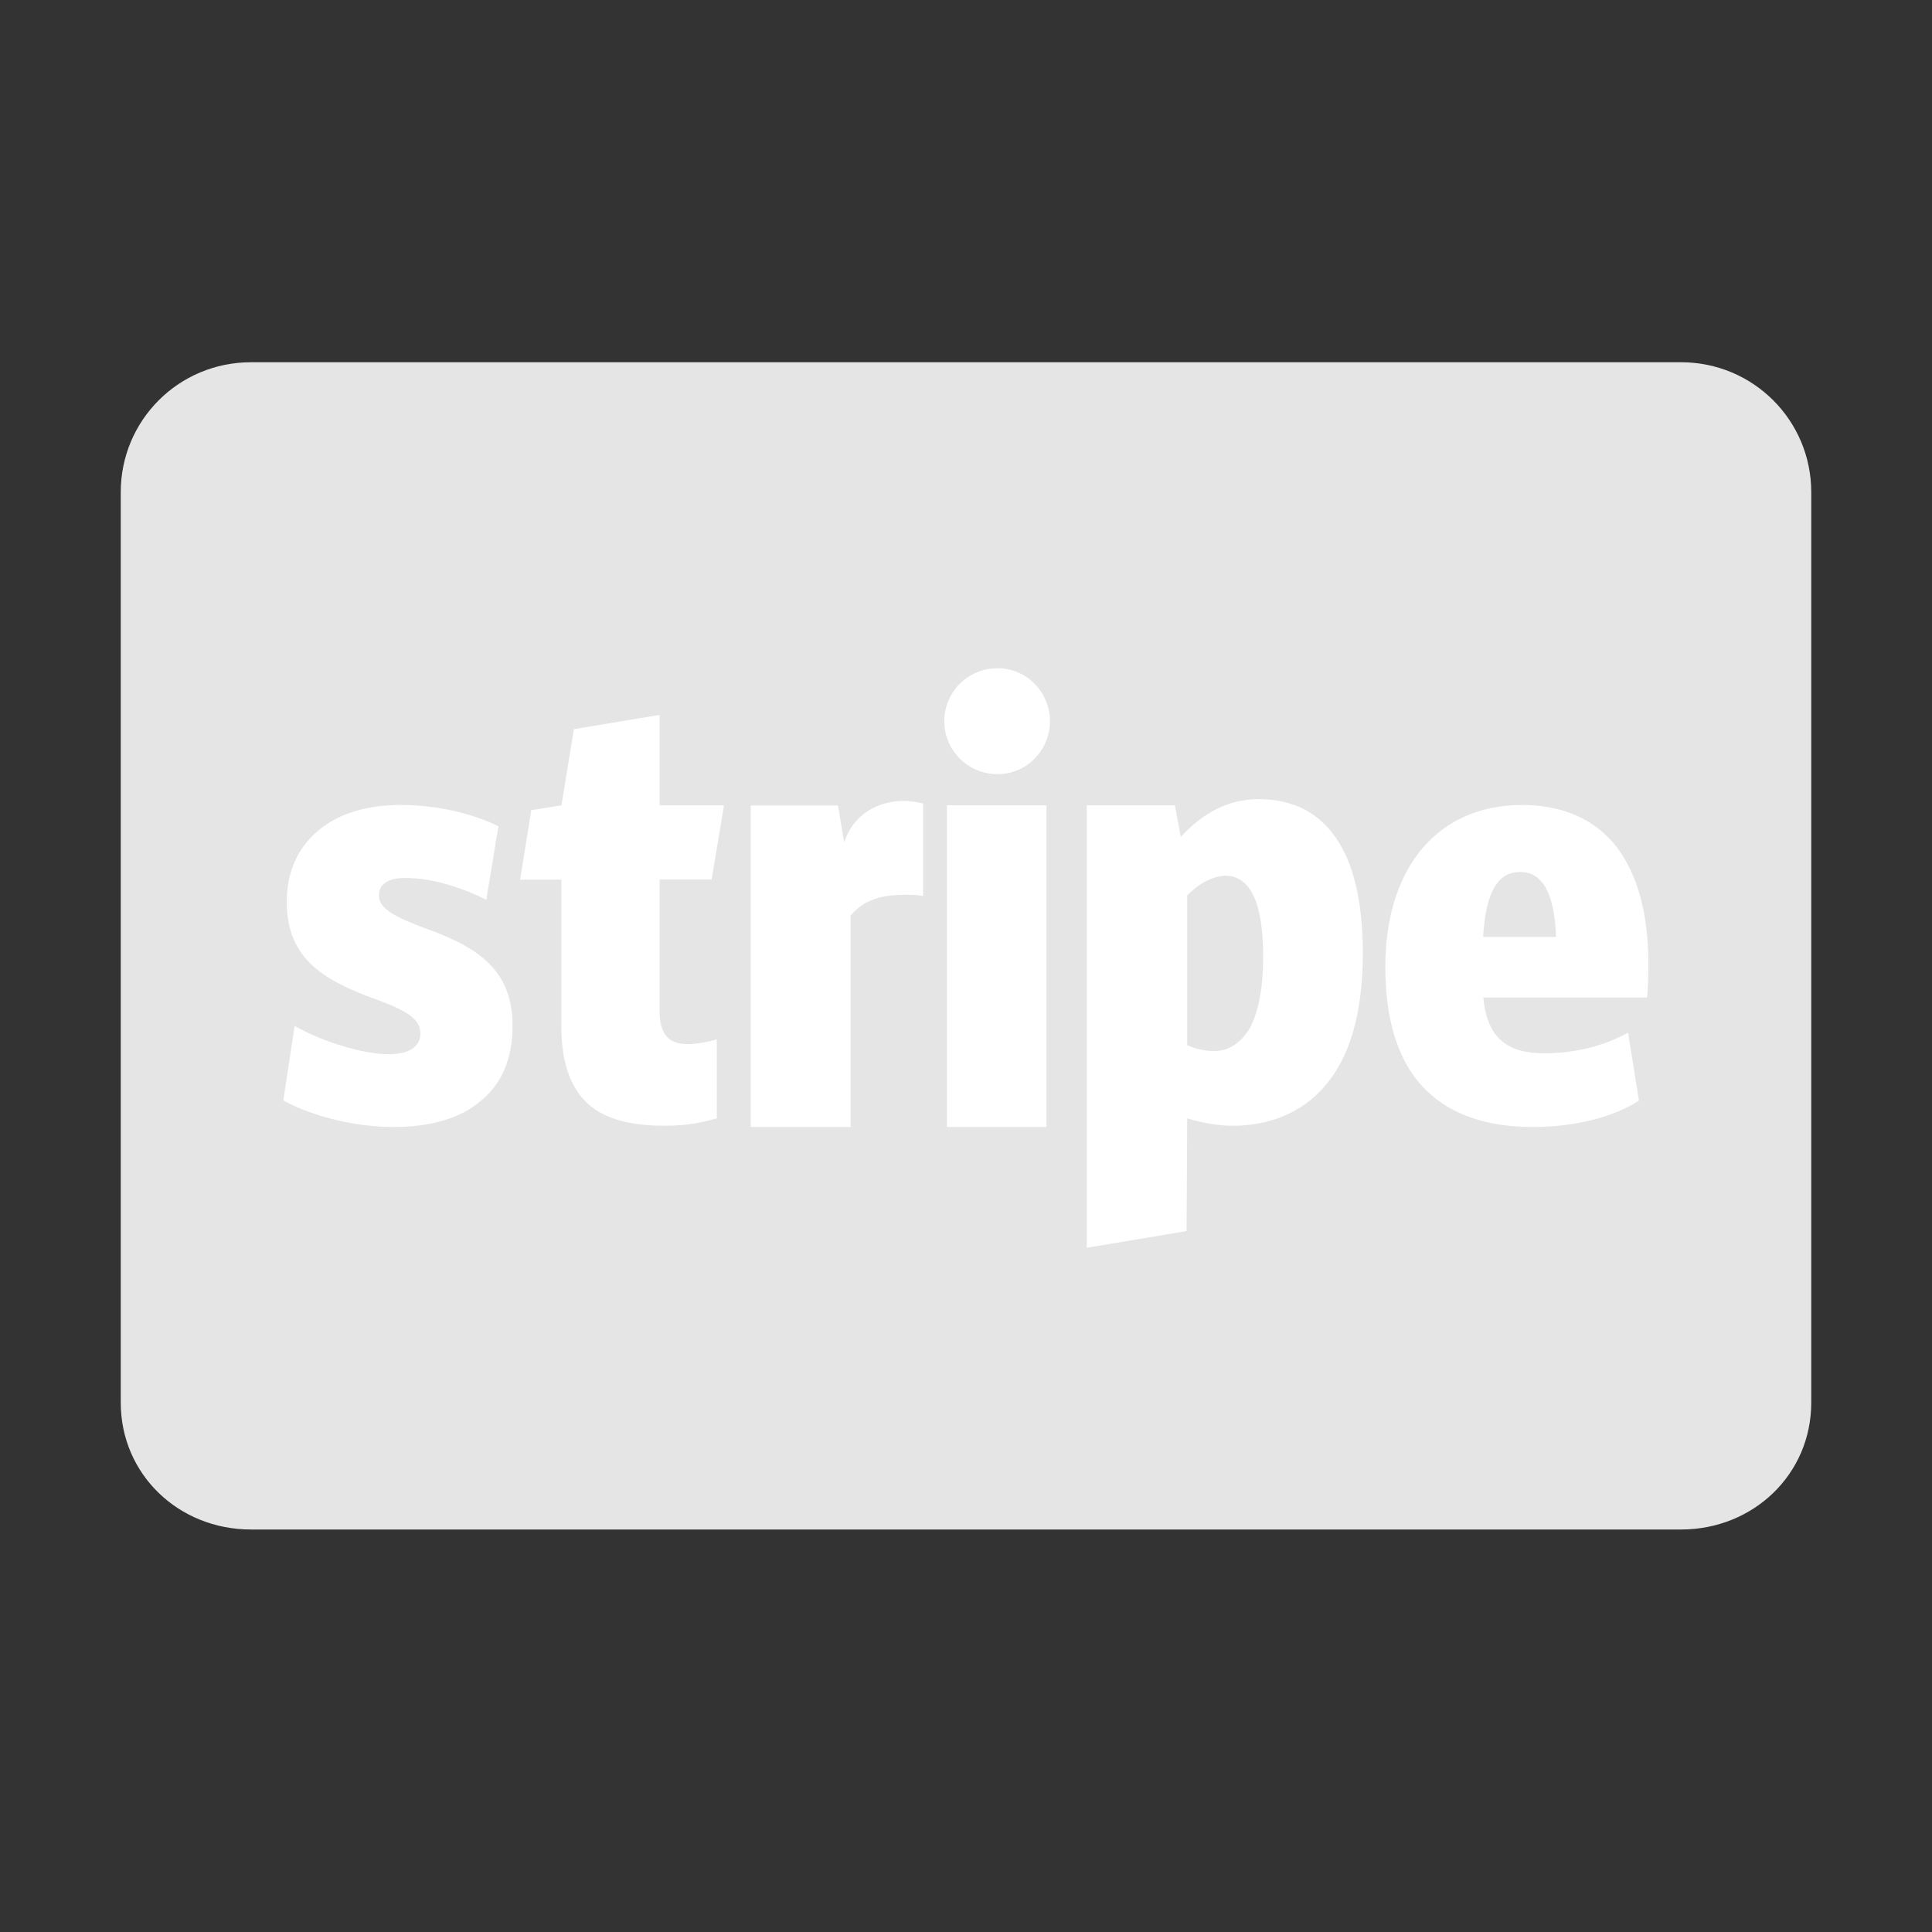 <svg xmlns="http://www.w3.org/2000/svg" xmlns:xlink="http://www.w3.org/1999/xlink" width="110" height="110" version="1.1" viewBox="0 0 48 48"><rect x="0" y="0" width="48" height="48" fill="#333333" stroke="none"/><g id="surface1"><path style="fill:#e5e5e5" d="M 41.766 38 L 6.234 38 C 4.438 38 3 36.629 3 34.848 L 3 12.227 C 3 10.445 4.438 9 6.234 9 L 41.766 9 C 43.559 9 45 10.445 45 12.227 L 45 34.848 C 45 36.629 43.559 38 41.766 38 Z"/><path style="fill:#fff" d="M 36.848 23.277 C 36.914 22.176 37.199 21.664 37.773 21.664 C 38.32 21.664 38.621 22.191 38.66 23.277 Z M 40.953 23.934 C 40.953 22.703 40.684 21.73 40.172 21.051 C 39.633 20.352 38.824 20 37.812 20 C 35.727 20 34.418 21.547 34.418 24.023 C 34.418 25.406 34.762 26.449 35.453 27.105 C 36.07 27.703 36.957 28 38.086 28 C 39.133 28 40.102 27.75 40.719 27.344 L 40.449 25.656 C 39.844 25.988 39.141 26.168 38.355 26.168 C 37.883 26.168 37.547 26.066 37.309 25.859 C 37.047 25.641 36.902 25.289 36.852 24.785 L 40.918 24.785 C 40.945 24.668 40.953 24.105 40.953 23.934 Z M 31.059 25.531 C 30.836 25.91 30.527 26.113 30.168 26.113 C 29.926 26.113 29.695 26.059 29.496 25.965 L 29.496 22.246 C 29.926 21.809 30.312 21.758 30.441 21.758 C 31.07 21.758 31.383 22.438 31.383 23.773 C 31.383 24.535 31.27 25.125 31.059 25.531 Z M 33.113 20.711 C 32.676 20.137 32.055 19.855 31.27 19.855 C 30.555 19.855 29.926 20.156 29.336 20.793 L 29.191 20.008 L 27 20.008 L 27 31 L 29.48 30.586 L 29.496 27.785 C 29.887 27.906 30.277 27.969 30.629 27.969 C 31.258 27.969 32.16 27.812 32.863 27.043 C 33.531 26.312 33.859 25.184 33.859 23.684 C 33.859 22.359 33.613 21.352 33.113 20.711 Z M 23.527 20.008 L 26 20.008 L 26 28 L 23.527 28 Z M 24.785 19.234 C 25.504 19.234 26.086 18.641 26.086 17.922 C 26.086 17.188 25.5 16.602 24.785 16.602 C 24.047 16.602 23.461 17.188 23.461 17.922 C 23.461 18.641 24.047 19.234 24.785 19.234 Z M 22.465 19.898 C 21.758 19.898 21.184 20.273 20.973 20.93 L 20.82 20.012 L 18.652 20.012 L 18.652 28 L 21.133 28 L 21.133 22.75 C 21.445 22.367 21.883 22.23 22.496 22.23 C 22.621 22.23 22.754 22.23 22.934 22.258 L 22.934 19.961 C 22.75 19.922 22.602 19.898 22.465 19.898 Z M 17.68 21.855 L 17.988 20.008 L 16.387 20.008 L 16.387 17.762 L 14.258 18.117 L 13.949 20.008 L 13.199 20.129 L 12.922 21.855 L 13.945 21.855 L 13.945 25.477 C 13.945 26.418 14.184 27.078 14.668 27.477 C 15.09 27.812 15.68 27.969 16.512 27.969 C 17.164 27.969 17.555 27.855 17.809 27.785 L 17.809 25.824 C 17.676 25.867 17.328 25.941 17.09 25.941 C 16.609 25.941 16.387 25.691 16.387 25.117 L 16.387 21.852 L 17.68 21.852 Z M 10.531 23.051 C 9.824 22.785 9.414 22.578 9.414 22.246 C 9.414 21.973 9.641 21.812 10.059 21.812 C 10.797 21.812 11.566 22.094 12.082 22.355 L 12.383 20.527 C 11.965 20.324 11.113 20 9.941 20 C 9.102 20 8.406 20.219 7.926 20.621 C 7.395 21.051 7.125 21.664 7.125 22.406 C 7.125 23.754 7.949 24.324 9.289 24.809 C 10.148 25.117 10.445 25.336 10.445 25.676 C 10.445 26 10.172 26.191 9.648 26.191 C 9.023 26.191 8.008 25.883 7.32 25.488 L 7.039 27.34 C 7.617 27.664 8.676 28 9.789 28 C 10.676 28 11.41 27.789 11.891 27.395 C 12.457 26.961 12.734 26.316 12.734 25.488 C 12.734 24.105 11.891 23.531 10.531 23.051 Z"/></g></svg>